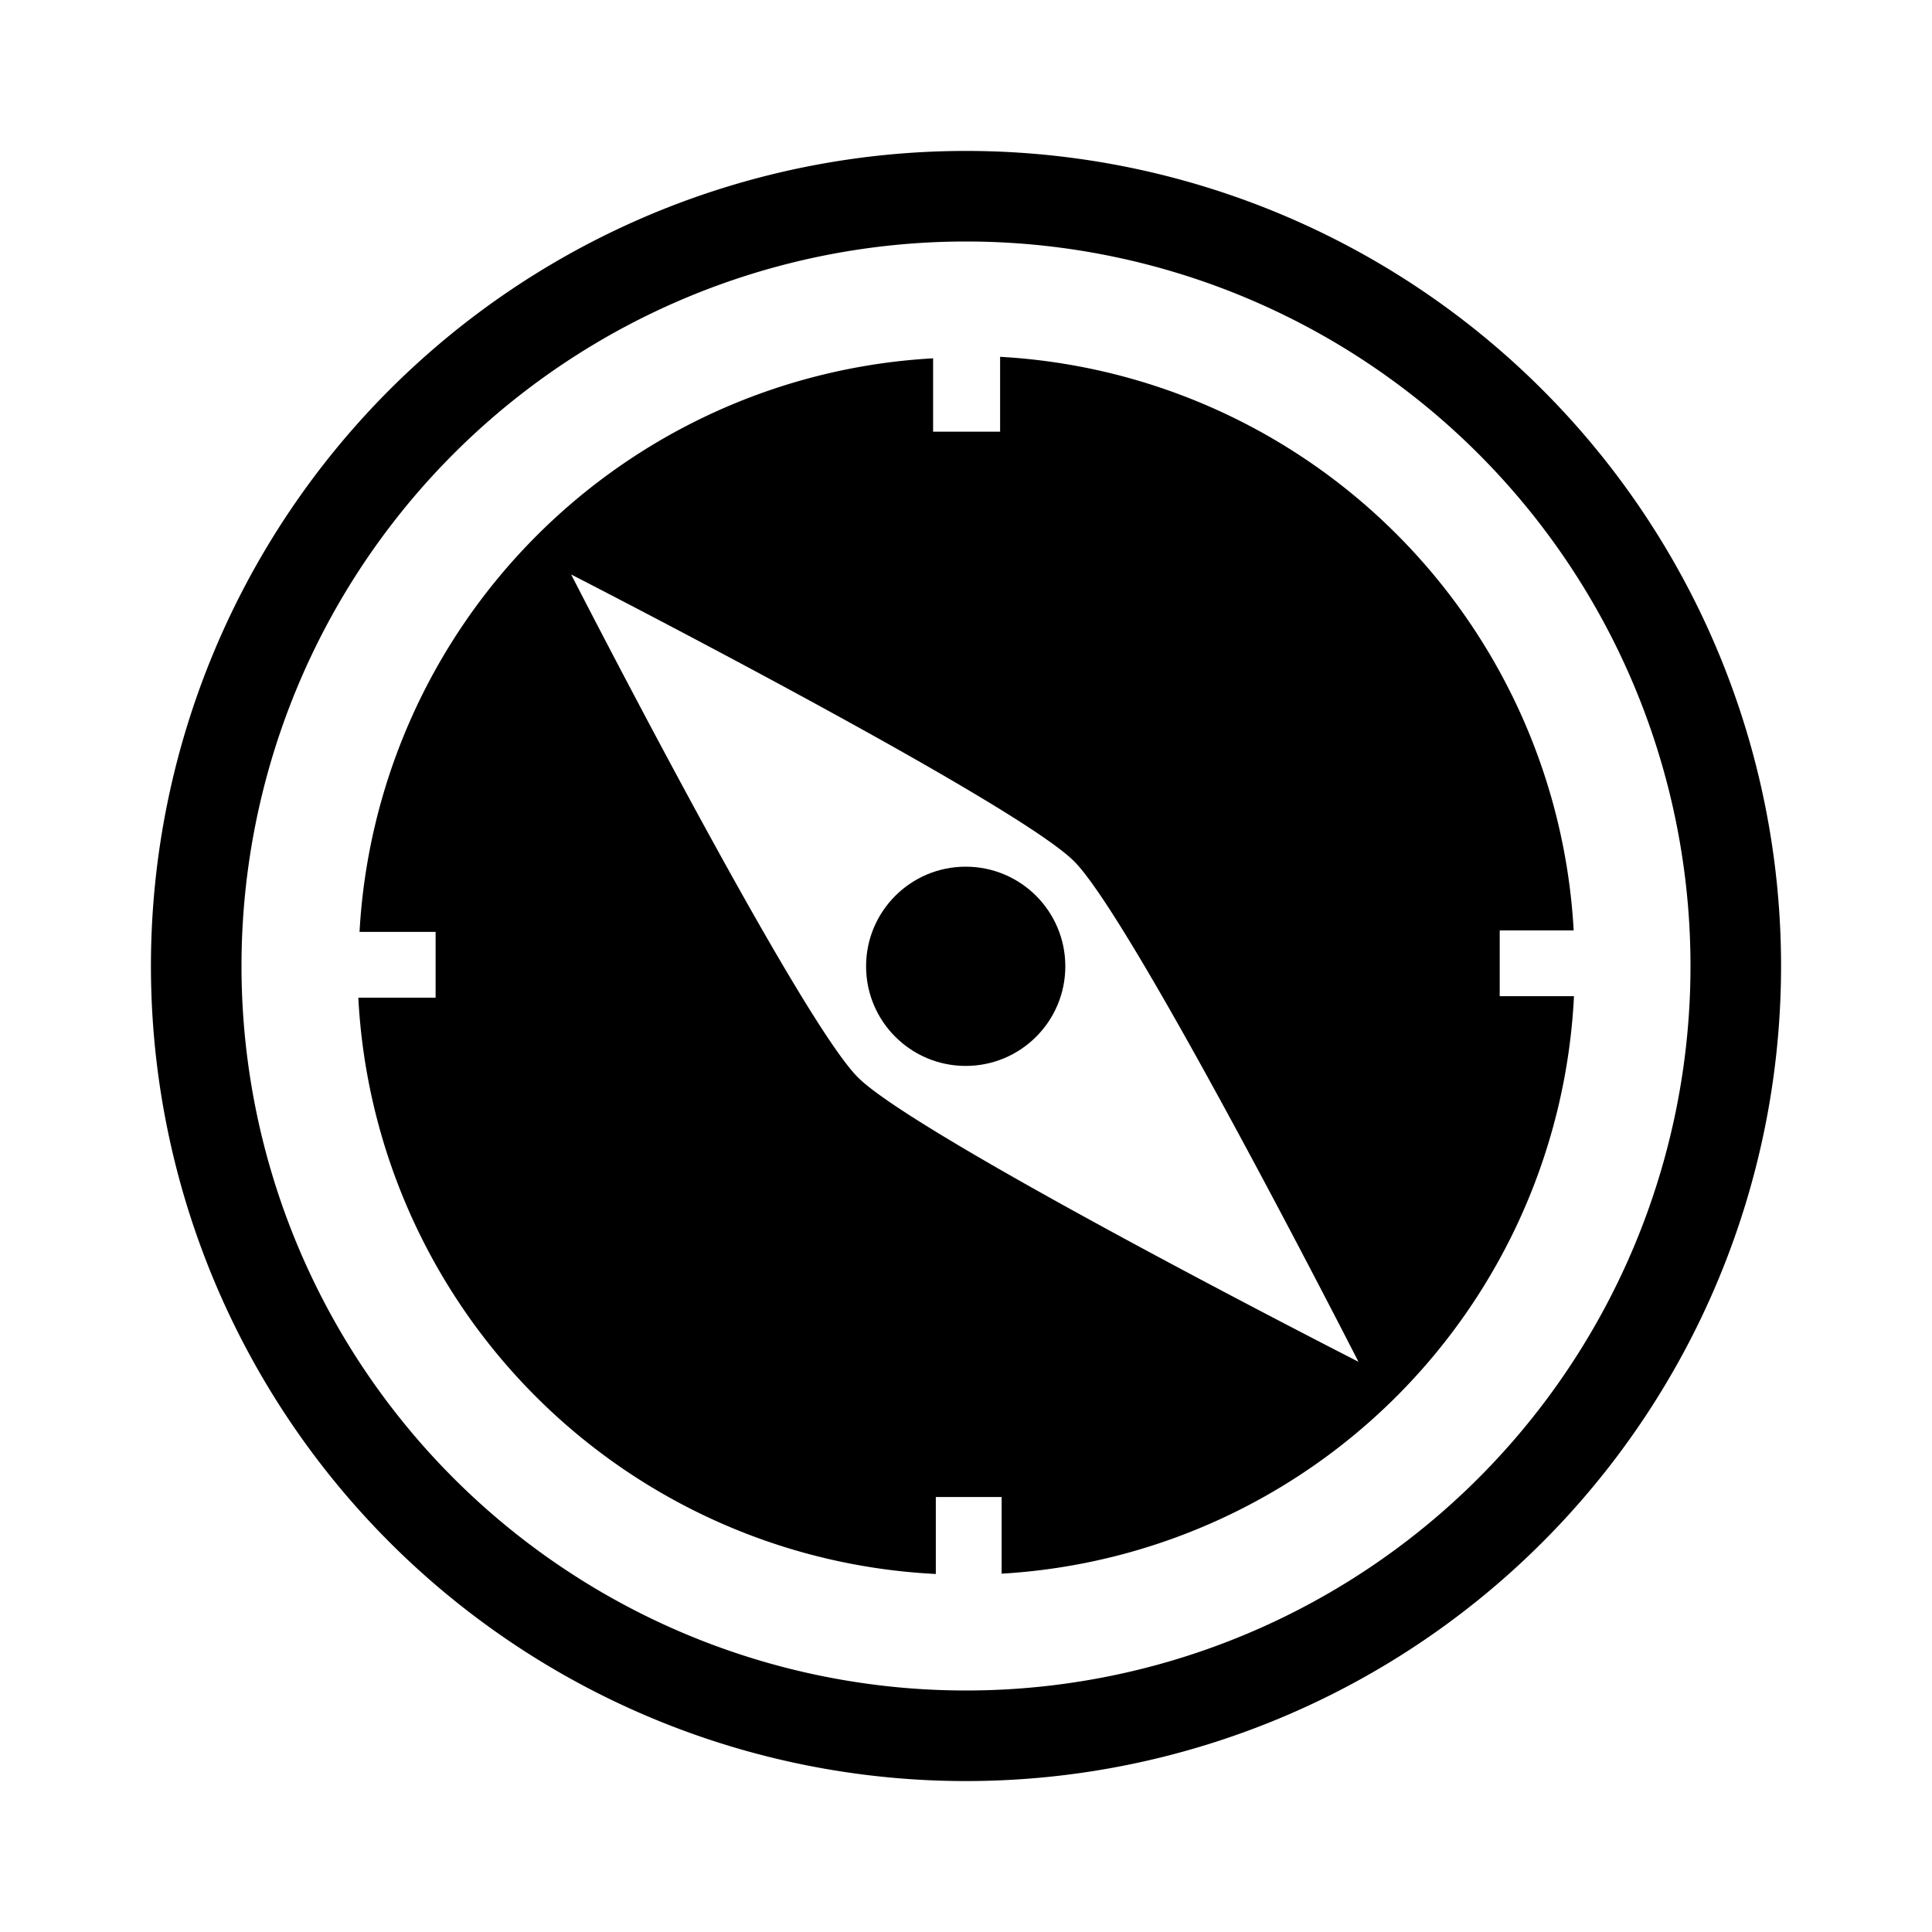 <svg id="Layer_1" data-name="Layer 1" xmlns="http://www.w3.org/2000/svg" viewBox="0 0 64 64"><path d="M32,8A24,24,0,1,1,8,32,24,24,0,0,1,32,8m0-3A27,27,0,1,0,59,32,27,27,0,0,0,32,5Z"/><path d="M49.68,33V30.82h2.45a20.15,20.15,0,0,0-19-19V14.3H30.91V11.87a20.15,20.15,0,0,0-19,19h2.52v2.18H11.87A20.16,20.16,0,0,0,31,52.14V49.59h2.18v2.54A20.16,20.16,0,0,0,52.14,33ZM28.42,35.69c-2-2-9.5-16.66-9.5-16.66s14.68,7.52,16.66,9.5S45,45.11,45,45.11,30.4,37.67,28.42,35.69Z"/><circle cx="31.99" cy="32.01" r="3.3"/></svg>
